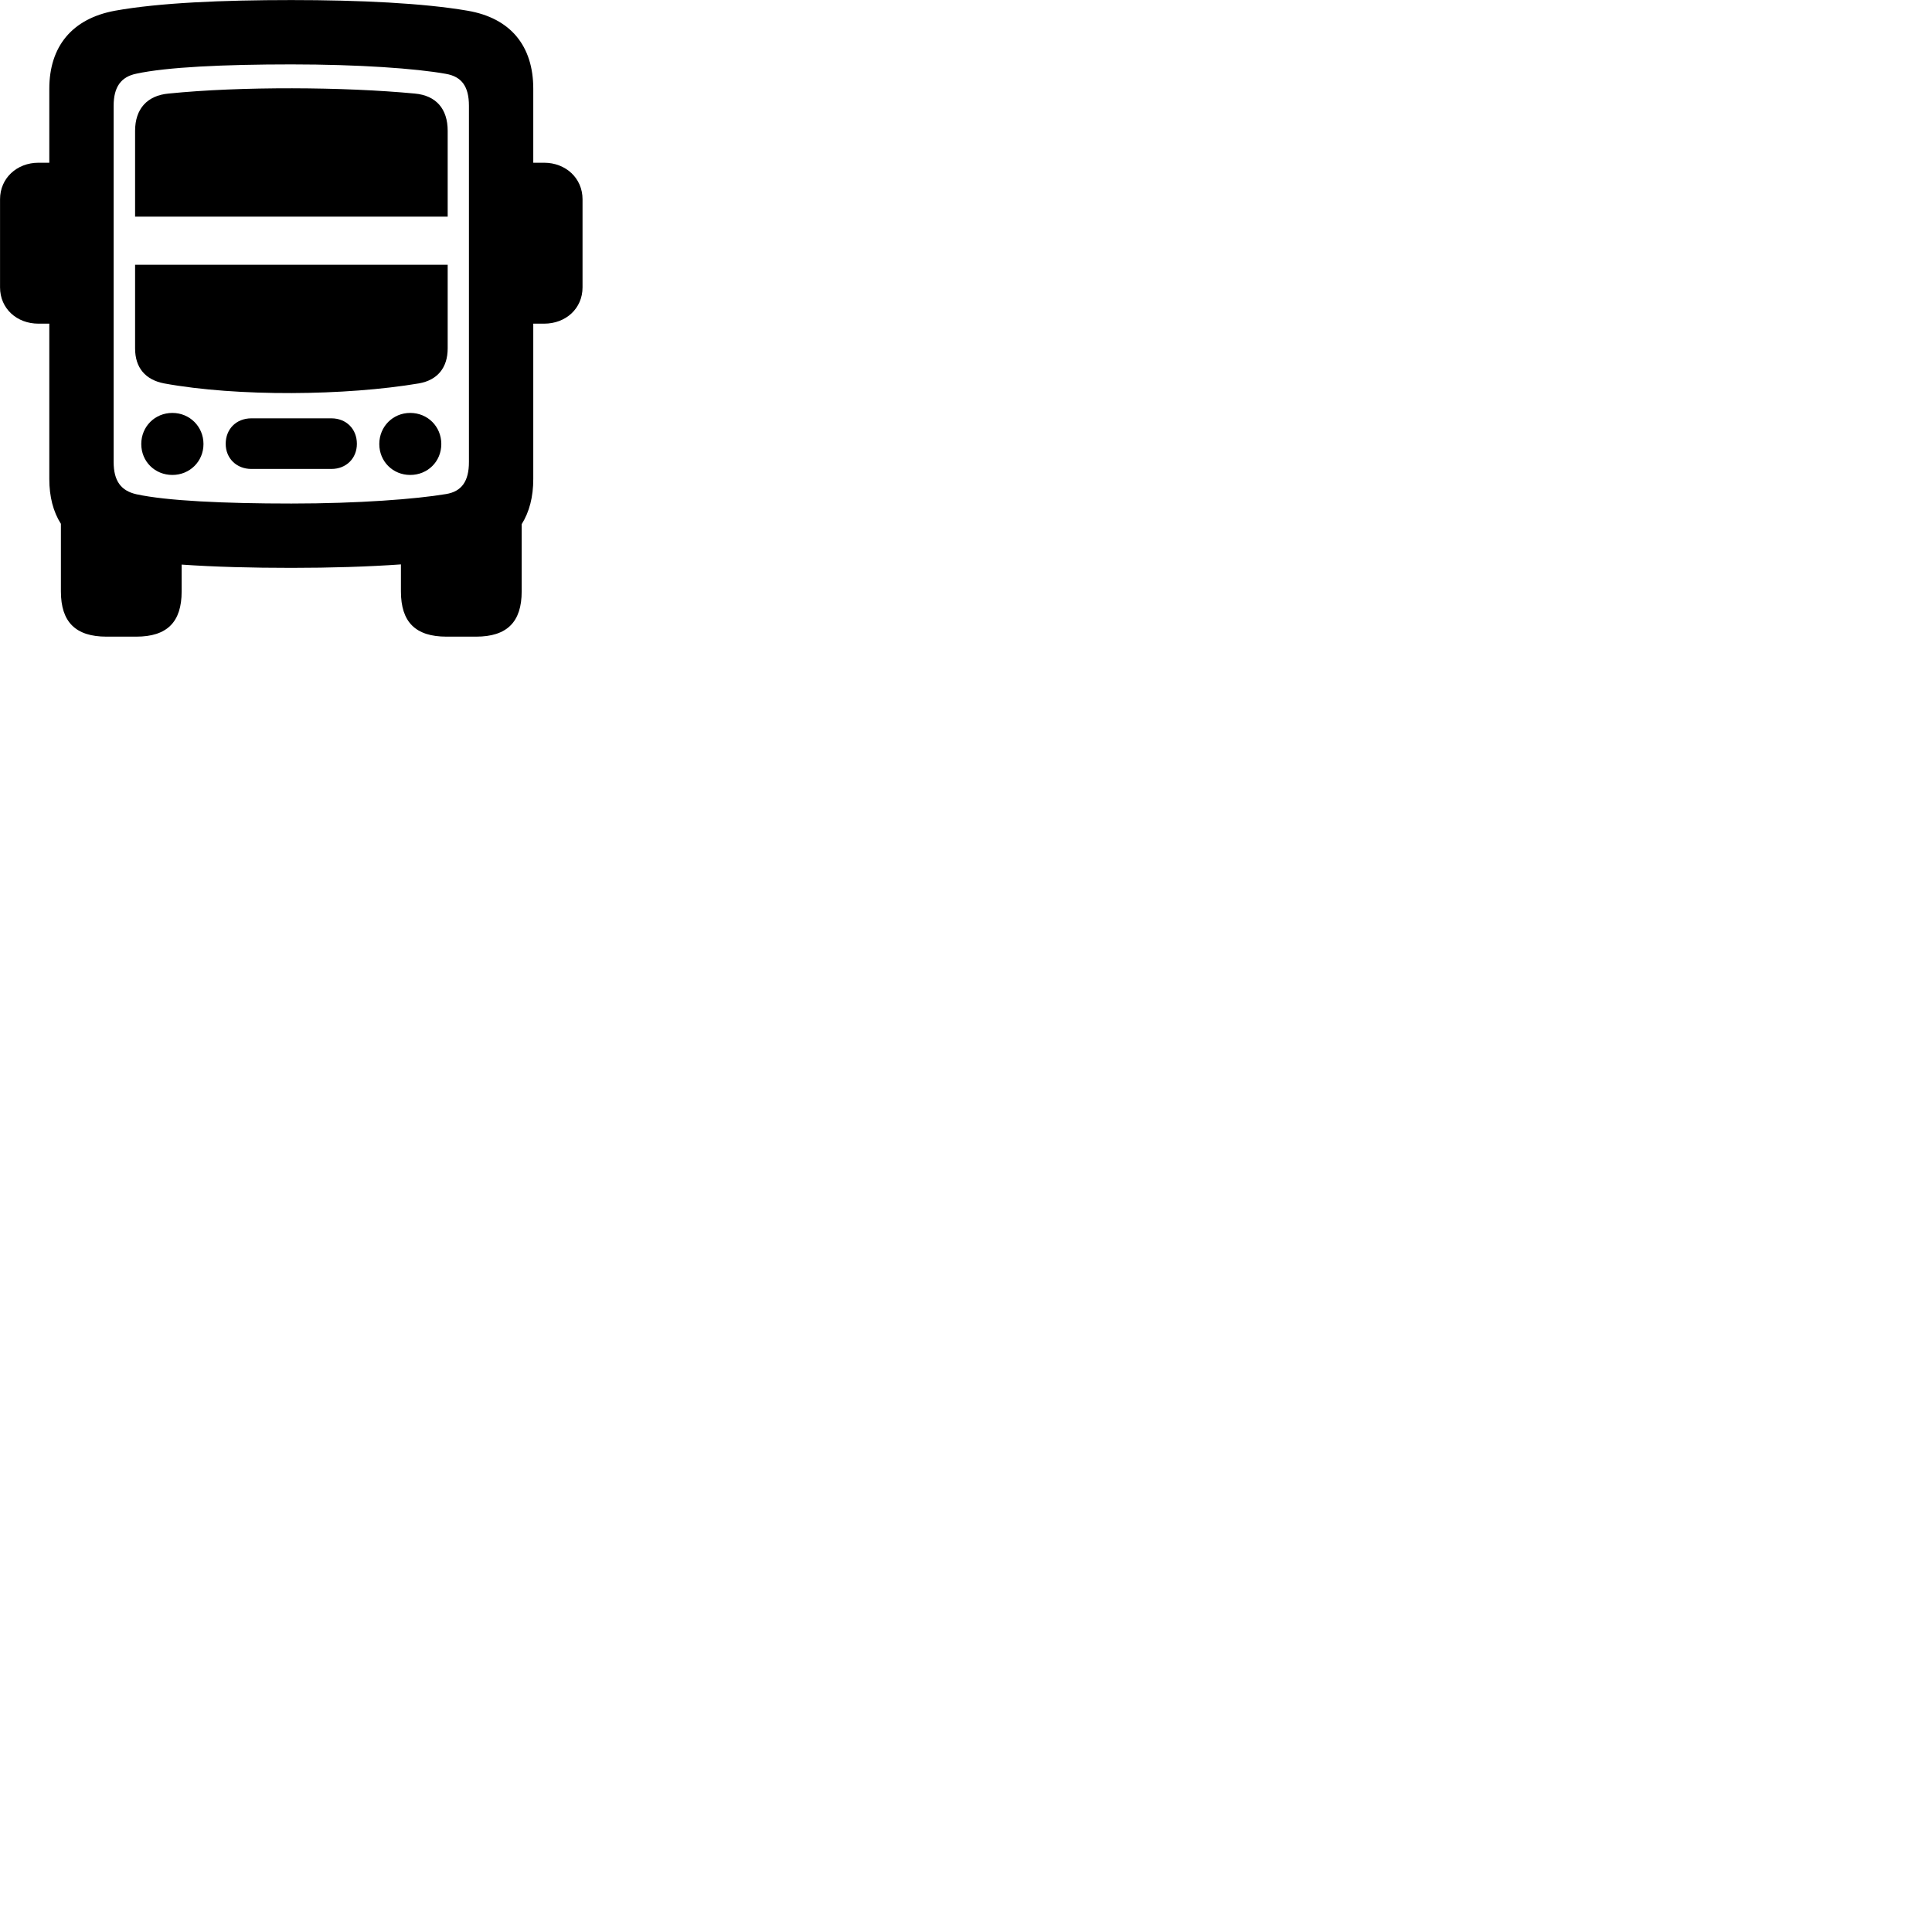 
        <svg xmlns="http://www.w3.org/2000/svg" viewBox="0 0 100 100">
            <path d="M5.512 32.953H7.052C8.652 32.953 9.402 32.193 9.402 30.613V29.223C11.112 29.343 13.052 29.393 15.082 29.393C17.102 29.393 19.042 29.333 20.752 29.213V30.613C20.752 32.193 21.502 32.953 23.112 32.953H24.642C26.242 32.953 27.002 32.193 27.002 30.613V27.133C27.402 26.493 27.602 25.713 27.602 24.793V16.753H28.162C29.282 16.753 30.152 15.973 30.152 14.873V10.313C30.152 9.223 29.282 8.423 28.162 8.423H27.602V4.593C27.602 2.393 26.442 0.933 24.192 0.553C21.922 0.163 18.632 0.003 15.082 0.003C11.522 0.003 8.242 0.143 5.962 0.553C3.712 0.963 2.552 2.423 2.552 4.593V8.423H1.992C0.872 8.423 0.002 9.223 0.002 10.313V14.873C0.002 15.973 0.872 16.753 1.992 16.753H2.552V24.793C2.552 25.703 2.752 26.483 3.152 27.113V30.613C3.152 32.193 3.912 32.953 5.512 32.953ZM15.082 26.063C11.592 26.063 8.622 25.923 7.062 25.583C6.262 25.403 5.882 24.893 5.882 23.913V5.473C5.882 4.503 6.262 3.973 7.062 3.813C8.622 3.473 11.592 3.333 15.082 3.333C18.562 3.333 21.532 3.543 23.082 3.823C23.892 3.963 24.272 4.473 24.272 5.473V23.913C24.272 24.913 23.892 25.443 23.082 25.573C21.532 25.833 18.562 26.063 15.082 26.063ZM6.992 11.213H23.172V6.773C23.172 5.633 22.572 4.943 21.472 4.843C17.792 4.493 12.472 4.463 8.722 4.843C7.622 4.943 6.992 5.633 6.992 6.773ZM6.992 13.703V18.033C6.992 19.033 7.522 19.653 8.482 19.843C12.302 20.543 17.892 20.483 21.692 19.843C22.642 19.673 23.172 19.033 23.172 18.033V13.703ZM8.922 24.583C9.822 24.583 10.532 23.883 10.532 22.983C10.532 22.083 9.822 21.373 8.922 21.373C8.012 21.373 7.312 22.083 7.312 22.983C7.312 23.883 8.012 24.583 8.922 24.583ZM21.232 24.583C22.142 24.583 22.842 23.883 22.842 22.983C22.842 22.083 22.142 21.373 21.232 21.373C20.332 21.373 19.632 22.083 19.632 22.983C19.632 23.883 20.332 24.583 21.232 24.583ZM13.012 24.273H17.152C17.922 24.273 18.472 23.723 18.472 22.973C18.472 22.203 17.922 21.653 17.152 21.653H13.012C12.232 21.653 11.682 22.203 11.682 22.973C11.682 23.723 12.242 24.273 13.012 24.273Z" />
        </svg>
    